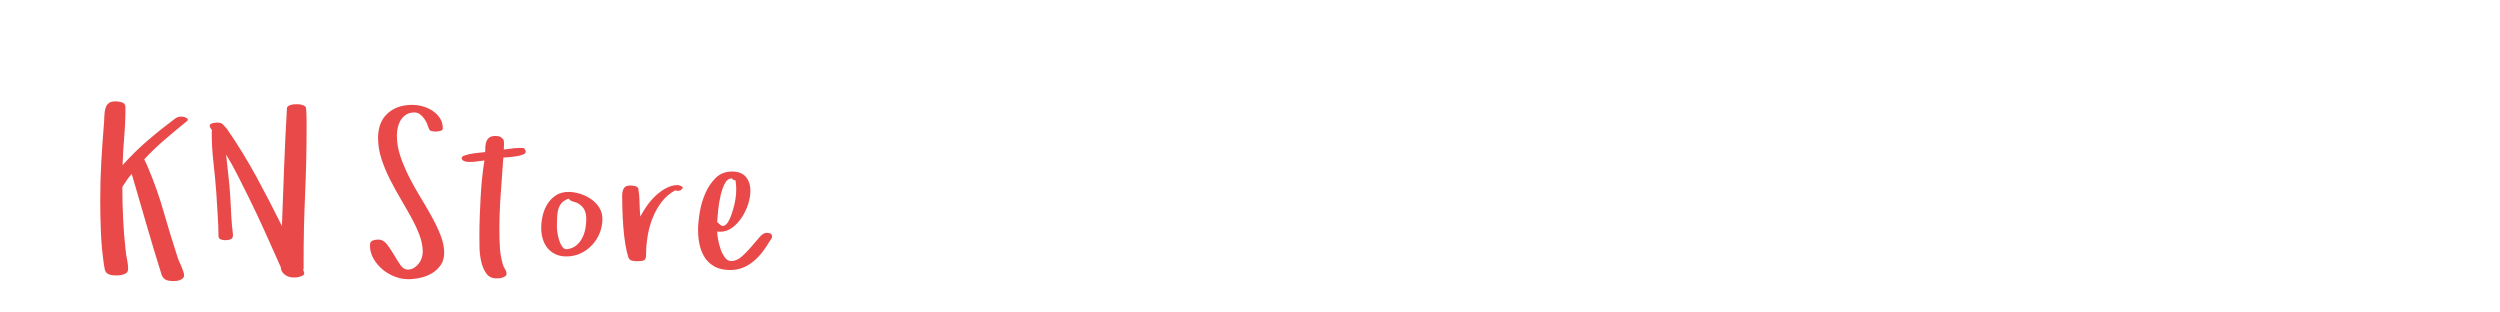 <?xml version="1.0"?>
<svg version="1.1" xmlns="http://www.w3.org/2000/svg" width="400" height="50" style=""><path fill="#e94949" d="M16.042,31.75q0-2.939,0.162-5.811t0.402-5.811q0.068-0.769,0.085-1.487t0.162-1.256t0.513-0.854t1.136-0.316q0.496,0,1.034,0.171t0.538,0.803q0,2.375-0.197,4.674t-0.265,4.572q1.863-2.102,3.982-3.922t4.495-3.597q0.342-0.239,0.872-0.256q0.171,0,0.299,0.017t0.265,0.051q0.171,0.068,0.35,0.162t0.179,0.265q0,0.137-0.154,0.239q-1.777,1.436-3.512,2.922t-3.307,3.179q0.205,0.393,0.35,0.735t0.316,0.735q1.436,3.401,2.452,6.964t2.162,7.067q0.103,0.393,0.299,0.812t0.367,0.837t0.299,0.786t0.128,0.607q0,0.308-0.197,0.487t-0.453,0.282t-0.555,0.137t-0.555,0.034q-0.598,0-1.068-0.171t-0.743-0.769q-1.265-4.033-2.435-8.066t-2.367-8.135q-0.393,0.393-0.786,0.983t-0.718,1.085q0,2.563,0.12,5.093t0.41,5.093q0.068,0.735,0.231,1.47t0.162,1.504q0,0.564-0.581,0.786t-1.282,0.222q-0.769,0-1.154-0.154t-0.547-0.402t-0.197-0.547t-0.103-0.573q-0.393-2.7-0.496-5.341t-0.103-5.306z M33.554,20.129q0-0.205,0.197-0.308t0.427-0.154t0.419-0.051l0.188,0q0.598,0,0.863,0.273t0.641,0.701q2.563,3.708,4.7,7.631t4.119,7.938q0.171-4.683,0.35-9.425t0.453-9.408q0-0.205,0.197-0.342t0.444-0.205t0.504-0.085t0.393-0.017q0.205,0,0.453,0.017t0.496,0.103t0.41,0.205t0.162,0.325q0.068,0.735,0.077,1.478t0.009,1.478q0,5.503-0.239,10.784t-0.239,10.664l0,1.23q0,0.068-0.068,0.205q0.034,0.137,0.103,0.299t0.068,0.231q0,0.273-0.282,0.41t-0.615,0.214t-0.59,0.077t-0.188,0q-0.872,0-1.47-0.479t-0.598-1.145q-1.265-2.837-2.521-5.631t-2.623-5.563q-0.872-1.743-1.752-3.495t-1.888-3.392q0.034,0.034,0.034,0.103q0.171,1.709,0.367,3.409t0.299,3.409q0.068,1.47,0.154,2.974t0.273,2.974q0,0.564-0.35,0.718t-0.812,0.154q-0.393,0-0.743-0.103t-0.419-0.513q0-1.572-0.12-3.341t-0.222-3.563q-0.171-2.375-0.453-4.828t-0.282-4.794q0-0.103,0.017-0.214t0.017-0.248q-0.103-0.171-0.231-0.359t-0.128-0.342z M59.195,39.253q0-0.598,0.41-0.76t0.889-0.162q0.837,0,1.418,0.752t1.102,1.649t1.034,1.649t1.213,0.752q0.53,0,0.966-0.265t0.752-0.667t0.487-0.906t0.171-1q0-1.299-0.521-2.683t-1.333-2.854t-1.718-3.008t-1.709-3.127t-1.333-3.239t-0.53-3.324q0-2.512,1.504-3.896t3.965-1.384q0.837,0,1.692,0.239t1.572,0.718t1.171,1.179t0.453,1.641q0,0.308-0.453,0.402t-0.658,0.094q-0.308,0-0.667-0.077t-0.461-0.419t-0.291-0.786t-0.47-0.829t-0.667-0.667t-0.846-0.282q-0.769,0-1.307,0.316t-0.872,0.846t-0.496,1.188t-0.162,1.359q0,1.641,0.564,3.307t1.401,3.315t1.82,3.256t1.82,3.127t1.401,2.974t0.564,2.751q0,1.162-0.547,1.965t-1.384,1.307t-1.854,0.735t-1.991,0.231q-1.042,0-2.136-0.419t-1.965-1.154t-1.436-1.718t-0.564-2.128z M73.869,25.273q0-0.239,0.513-0.41t1.162-0.282t1.256-0.162t0.829-0.085q0-0.461,0.034-0.931t0.188-0.837t0.487-0.59t0.931-0.222q0.496,0,0.752,0.12t0.547,0.496q0.068,0.205,0.068,0.393l0,0.573t-0.034,0.59q0.632-0.068,1.256-0.162t1.256-0.094q0.461,0,0.632,0.017t0.342,0.41q0.137,0.393-0.333,0.598t-1.128,0.308t-1.307,0.154t-0.786,0.051q-0.205,2.939-0.419,5.828t-0.214,5.862q0,1.333,0.085,2.751t0.479,2.683q0.103,0.393,0.342,0.735t0.239,0.735q0,0.239-0.188,0.376t-0.453,0.231t-0.53,0.111t-0.436,0.017q-1.077,0-1.641-0.803t-0.812-1.923t-0.265-2.299t-0.017-1.914q0-1.504,0.06-3.076t0.145-3.11t0.239-3.008t0.359-2.734q-0.598,0.068-1.171,0.154t-1.171,0.085q-0.137,0-0.367-0.017t-0.436-0.085t-0.35-0.188t-0.145-0.342z M86.595,36.45q0-0.974,0.248-2.008t0.786-1.863t1.359-1.35t1.982-0.521q0.872,0,1.837,0.299t1.769,0.854t1.307,1.359t0.504,1.794q0,1.196-0.436,2.273t-1.222,1.923t-1.837,1.333t-2.281,0.487q-1.008,0-1.76-0.367t-1.256-0.983t-0.752-1.453t-0.248-1.777z M89.108,36.416q0,0.308,0.094,0.906t0.282,1.171t0.487,0.991t0.726,0.385q0.906-0.103,1.495-0.59t0.957-1.188t0.513-1.521t0.145-1.555q0-0.94-0.367-1.572t-1.205-1.025q0,0.034,0.034,0.034t0.034-0.034l-0.427-0.103q-0.171-0.068-0.419-0.154t-0.487-0.376q-0.667,0.239-1.034,0.615t-0.555,0.914t-0.231,1.29t-0.043,1.812z M99.544,31.34q0-0.701,0.248-1.179t1.051-0.479q0.308,0,0.769,0.094t0.53,0.47q0.171,1.008,0.188,2.188t0.12,2.222q0.393-0.769,1.008-1.658t1.401-1.641t1.709-1.248t1.88-0.496q0.068,0,0.256,0.051t0.35,0.145t0.197,0.214t-0.188,0.222q-0.068,0.205-0.291,0.248t-0.393,0.043q-0.103,0-0.325-0.085q-1.265,0.667-2.153,1.812t-1.453,2.538t-0.82,2.939t-0.256,3.016q0,0.735-0.333,0.889t-1.068,0.154q-0.393,0-0.829-0.085t-0.607-0.547q-0.308-0.974-0.504-2.239t-0.299-2.606t-0.145-2.64t-0.043-2.341z M111.689,36.826q0-1.196,0.265-2.82t0.897-3.076t1.666-2.469t2.606-1.017q1.47,0,2.205,0.846t0.735,2.281q0,0.94-0.35,2.059t-1,2.119t-1.538,1.666t-1.982,0.667l-0.444-0.034q0,0.461,0.137,1.239t0.402,1.547t0.684,1.35t1.017,0.581q0.872,0,1.675-0.701t1.521-1.555t1.333-1.555t1.128-0.701q0.273,0,0.564,0.085t0.325,0.479q0,0.239-0.128,0.393t-0.231,0.342q-0.53,0.906-1.154,1.726t-1.41,1.487t-1.718,1.051t-2.059,0.385q-1.47,0-2.444-0.521t-1.572-1.401t-0.863-2.034t-0.265-2.418z M114.748,35.527l0.479,0.427q0.342,0.308,0.684,0.137t0.615-0.624t0.504-1.119t0.41-1.367t0.265-1.367t0.085-1.111l0-0.581t-0.051-0.615t-0.179-0.487t-0.402-0.248q-0.085-0.017-0.154-0.017q-0.581,0-0.991,0.735q-0.444,0.82-0.718,1.991t-0.393,2.401t-0.154,1.846z"/><path fill="#" d=""/></svg>
